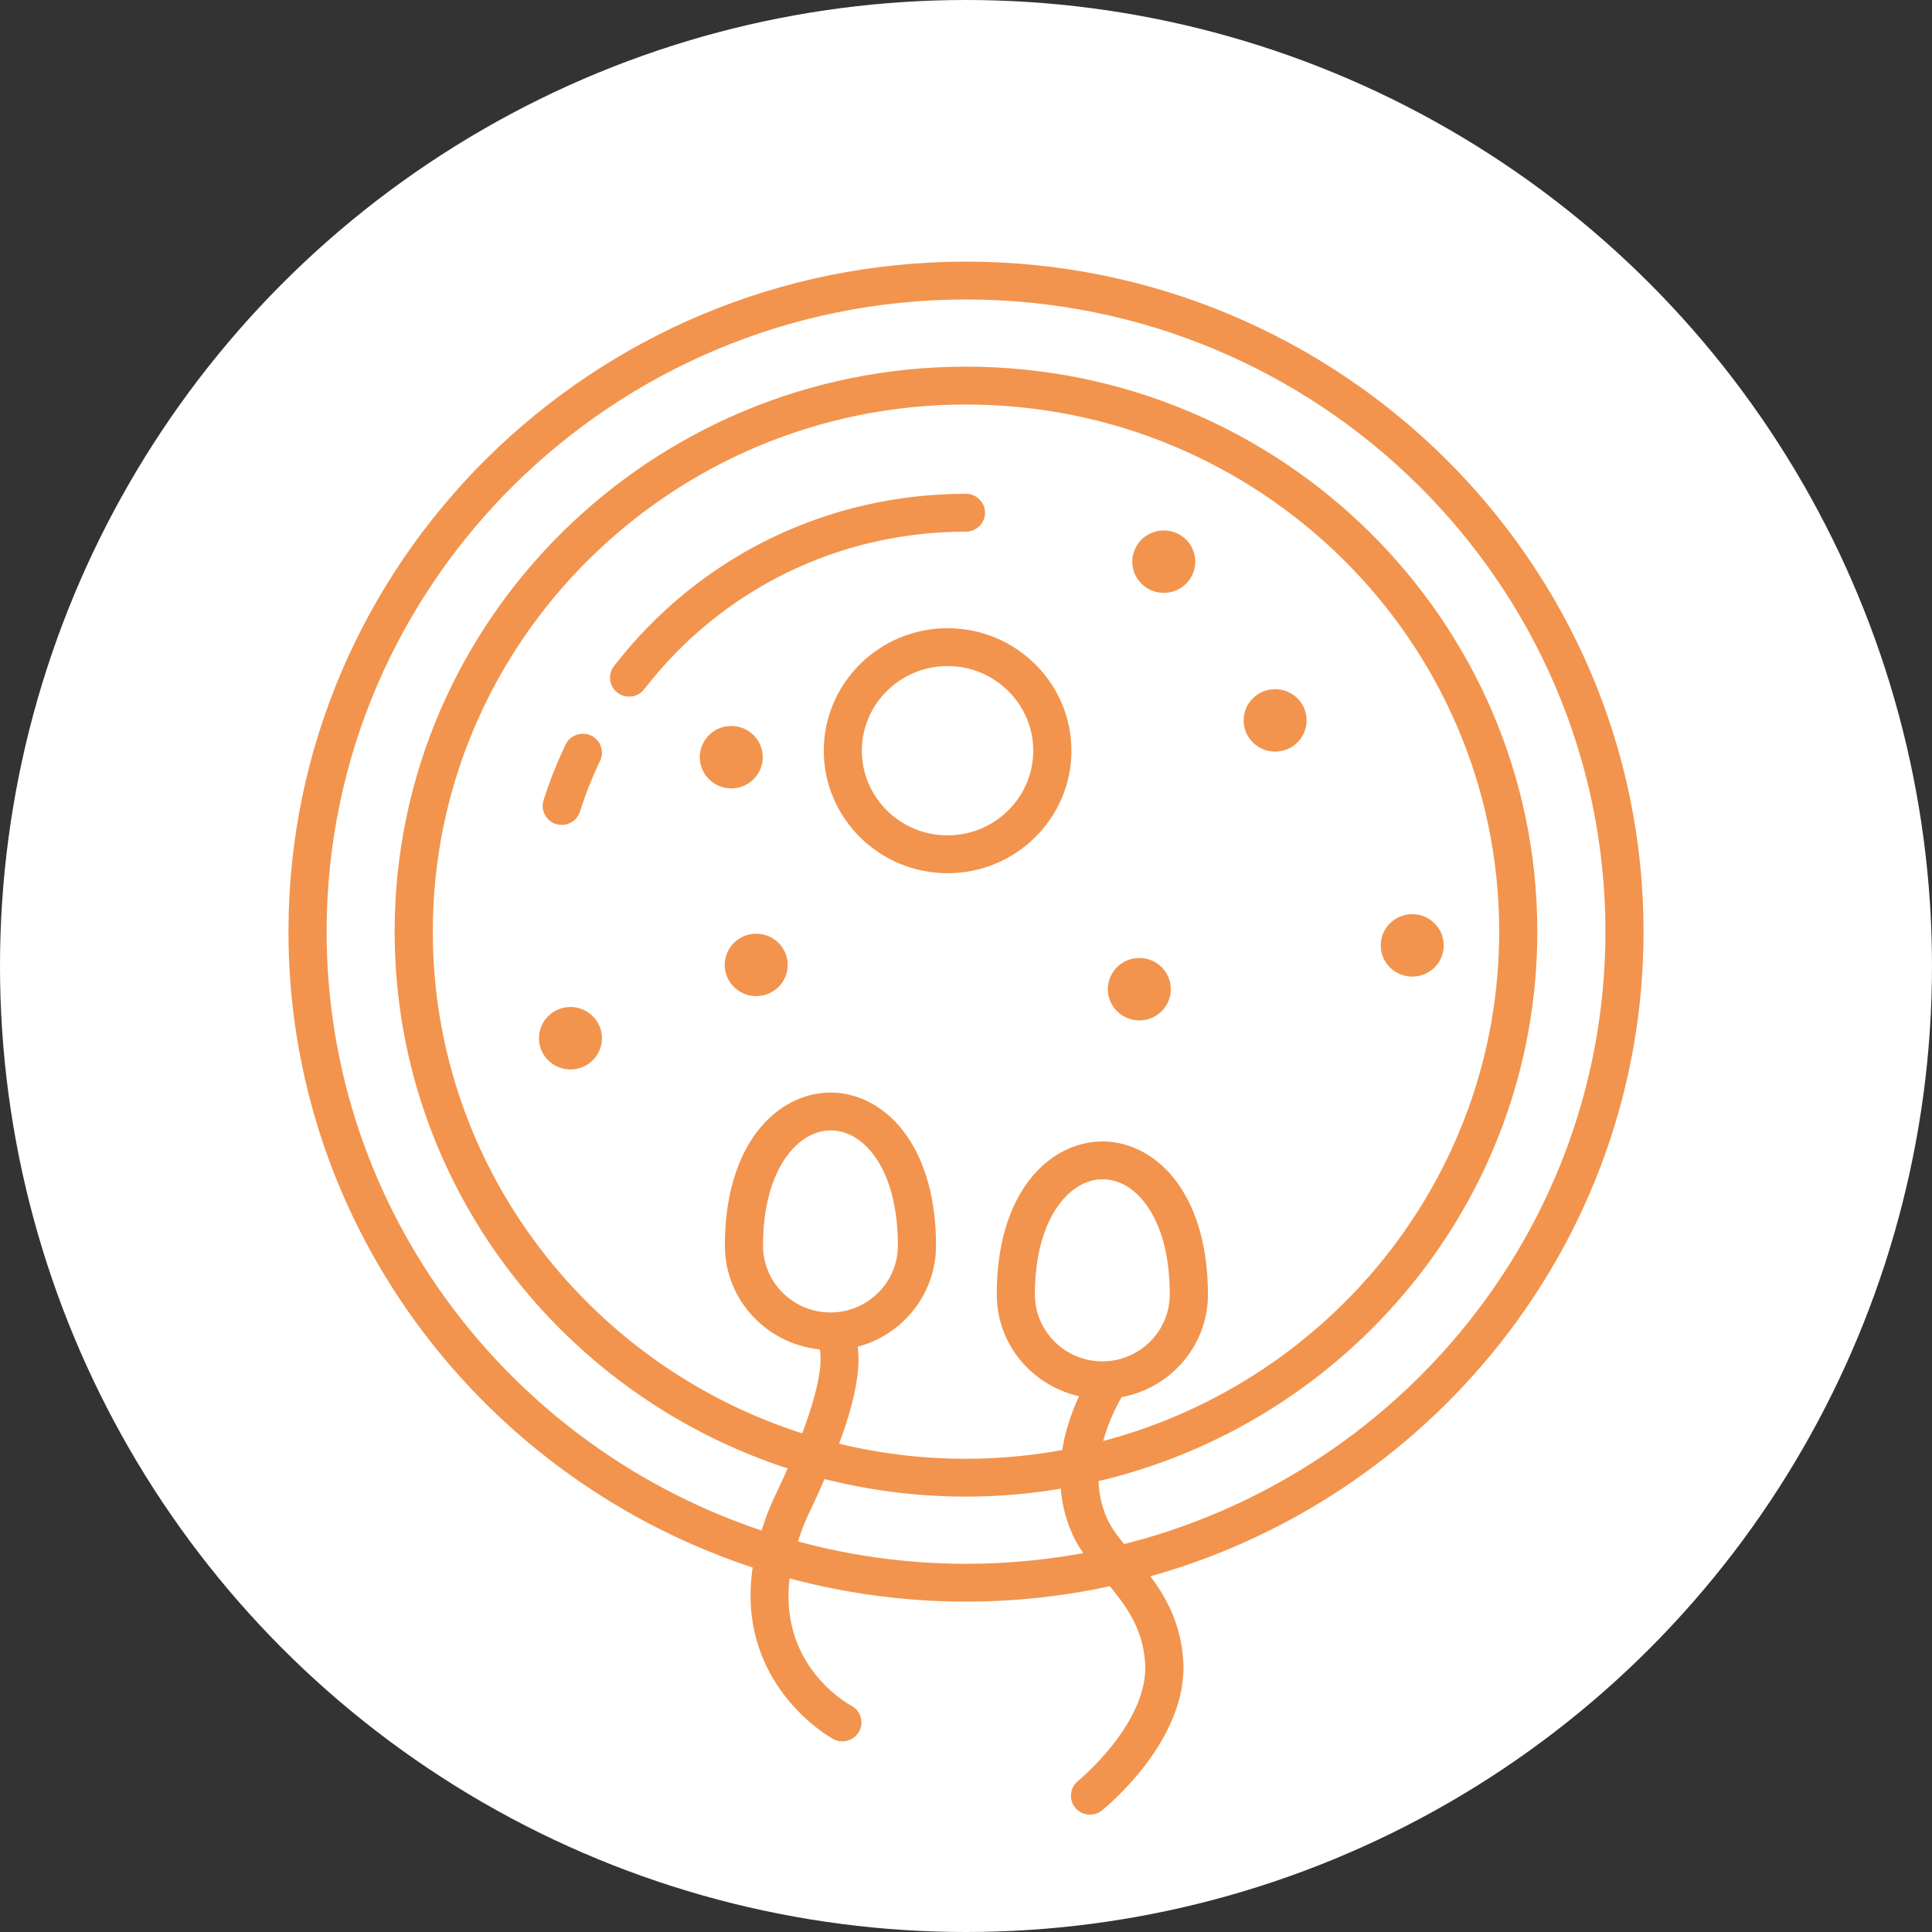 <svg width="72" height="72" viewBox="0 0 72 72" fill="none" xmlns="http://www.w3.org/2000/svg">
<rect x="0" y="0" width="72" height="72" fill="#333333" stroke="none"/>
<circle cx="36" cy="36" r="36" fill="white"/>
<path d="M36 10C22.214 10 11 21.089 11 34.719C11 45.705 18.287 55.035 28.331 58.245C27.555 62.612 31.135 64.57 31.178 64.593C31.247 64.628 31.32 64.645 31.394 64.645C31.559 64.645 31.718 64.557 31.8 64.403C31.92 64.181 31.834 63.905 31.61 63.787C31.465 63.711 28.62 62.149 29.216 58.506C31.375 59.109 33.648 59.438 35.999 59.438C37.872 59.438 39.697 59.227 41.454 58.838C42.145 59.662 42.818 60.545 42.923 61.917C43.107 64.296 40.356 66.546 40.329 66.568C40.132 66.727 40.102 67.013 40.263 67.208C40.355 67.319 40.487 67.377 40.621 67.377C40.722 67.377 40.826 67.343 40.91 67.275C41.039 67.172 44.063 64.704 43.843 61.848C43.732 60.402 43.105 59.426 42.445 58.601C53.116 55.783 61 46.145 61 34.718C61 21.089 49.784 10 36 10L36 10ZM29.423 57.618C29.556 57.166 29.723 56.697 29.967 56.189C30.199 55.708 30.399 55.258 30.586 54.824C32.314 55.279 34.128 55.525 36 55.525C37.285 55.525 38.542 55.404 39.764 55.186C39.785 55.8 39.907 56.444 40.201 57.09C40.355 57.432 40.57 57.744 40.808 58.051C39.254 58.363 37.647 58.528 36 58.528C33.719 58.528 31.515 58.207 29.423 57.618H29.423ZM28.185 46.419C28.185 43.437 29.579 41.877 30.956 41.877C31.647 41.877 32.3 42.252 32.793 42.934C33.212 43.512 33.712 44.586 33.712 46.418C33.712 47.928 32.477 49.156 30.958 49.162H30.937C29.419 49.155 28.185 47.929 28.185 46.419H28.185ZM31.671 50.001C33.358 49.666 34.633 48.188 34.633 46.419C34.633 44.776 34.256 43.389 33.541 42.404C32.881 41.49 31.938 40.966 30.956 40.966C29.178 40.966 27.264 42.673 27.264 46.419C27.264 48.361 28.803 49.939 30.733 50.052C30.837 50.252 31.072 51.102 30.045 53.725C21.848 51.209 15.879 43.641 15.879 34.719C15.879 23.749 24.905 14.825 36 14.825C47.095 14.825 56.121 23.749 56.121 34.719C56.121 44.062 49.574 51.916 40.779 54.044C40.983 52.994 41.452 52.155 41.648 51.839C43.41 51.566 44.766 50.064 44.766 48.241C44.766 46.599 44.389 45.211 43.674 44.227C43.013 43.311 42.07 42.788 41.088 42.788C39.31 42.788 37.396 44.494 37.396 48.24C37.396 50.087 38.79 51.603 40.586 51.845C40.297 52.399 39.938 53.253 39.808 54.252C38.574 54.487 37.302 54.615 35.999 54.615C34.251 54.615 32.554 54.393 30.936 53.977C31.639 52.166 31.879 50.842 31.672 50.001L31.671 50.001ZM41.08 50.984C39.557 50.984 38.317 49.753 38.317 48.24C38.317 45.258 39.712 43.698 41.088 43.698C41.78 43.698 42.432 44.073 42.925 44.755C43.345 45.334 43.844 46.408 43.844 48.24C43.844 49.753 42.604 50.984 41.08 50.984H41.08ZM41.801 57.825C41.489 57.452 41.209 57.089 41.04 56.718C40.778 56.14 40.682 55.557 40.684 54.999C50.038 52.887 57.041 44.599 57.041 34.719C57.041 23.247 47.602 13.914 35.999 13.914C24.397 13.914 14.957 23.247 14.957 34.719C14.957 44.021 21.163 51.915 29.694 54.57C29.529 54.952 29.349 55.353 29.135 55.798C28.871 56.348 28.69 56.86 28.544 57.355C18.907 54.243 11.922 45.275 11.922 34.719C11.922 21.592 22.723 10.911 36 10.911C49.278 10.911 60.08 21.591 60.08 34.719C60.079 45.869 52.284 55.25 41.801 57.825L41.801 57.825Z" fill="#F2944D" stroke="#F2944D" stroke-width="0.5"/>
<path d="M20.797 30.472C20.843 30.486 20.889 30.492 20.934 30.492C21.131 30.492 21.312 30.367 21.375 30.172C21.582 29.517 21.839 28.868 22.139 28.243C22.248 28.016 22.15 27.745 21.92 27.637C21.693 27.532 21.416 27.625 21.306 27.853C20.988 28.516 20.715 29.204 20.495 29.9C20.418 30.14 20.554 30.396 20.797 30.472L20.797 30.472Z" fill="#F2944D" stroke="#F2944D" stroke-width="0.5"/>
<path d="M36.46 19.108C36.46 18.856 36.254 18.652 35.999 18.652C30.894 18.652 26.184 20.958 23.078 24.979C22.924 25.18 22.962 25.465 23.165 25.618C23.249 25.68 23.346 25.711 23.445 25.711C23.583 25.711 23.72 25.65 23.81 25.533C26.741 21.739 31.183 19.563 35.999 19.563C36.254 19.563 36.46 19.359 36.46 19.107L36.46 19.108Z" fill="#F2944D" stroke="#F2944D" stroke-width="0.5"/>
<path d="M39.679 27.977C39.679 25.598 37.721 23.661 35.314 23.661C32.908 23.661 30.95 25.598 30.95 27.977C30.95 30.356 32.908 32.292 35.314 32.292C37.721 32.293 39.679 30.357 39.679 27.977ZM31.869 27.977C31.869 26.099 33.414 24.572 35.312 24.572C37.211 24.572 38.757 26.1 38.757 27.977C38.757 29.855 37.211 31.381 35.312 31.381C33.414 31.381 31.869 29.855 31.869 27.977Z" fill="#F2944D" stroke="#F2944D" stroke-width="0.5"/>
<path d="M48.444 26.846C48.444 27.351 48.031 27.76 47.521 27.76C47.01 27.76 46.597 27.351 46.597 26.846C46.597 26.342 47.01 25.933 47.521 25.933C48.031 25.933 48.444 26.342 48.444 26.846Z" fill="#F2944D" stroke="#F2944D" stroke-width="0.5"/>
<path d="M22.183 38.692C22.183 39.196 21.77 39.605 21.259 39.605C20.749 39.605 20.336 39.196 20.336 38.692C20.336 38.187 20.749 37.778 21.259 37.778C21.77 37.778 22.183 38.187 22.183 38.692Z" fill="#F2944D" stroke="#F2944D" stroke-width="0.5"/>
<path d="M53.554 35.232C53.554 35.736 53.141 36.145 52.63 36.145C52.12 36.145 51.706 35.736 51.706 35.232C51.706 34.727 52.12 34.318 52.63 34.318C53.141 34.318 53.554 34.727 53.554 35.232Z" fill="#F2944D" stroke="#F2944D" stroke-width="0.5"/>
<path d="M43.383 36.865C43.383 37.369 42.97 37.778 42.46 37.778C41.949 37.778 41.536 37.369 41.536 36.865C41.536 36.36 41.949 35.951 42.46 35.951C42.97 35.951 43.383 36.36 43.383 36.865Z" fill="#F2944D" stroke="#F2944D" stroke-width="0.5"/>
<path d="M29.106 35.959C29.106 36.464 28.692 36.873 28.182 36.873C27.672 36.873 27.258 36.464 27.258 35.959C27.258 35.455 27.672 35.046 28.182 35.046C28.692 35.046 29.106 35.455 29.106 35.959Z" fill="#F2944D" stroke="#F2944D" stroke-width="0.5"/>
<path d="M44.295 20.932C44.295 21.436 43.881 21.845 43.371 21.845C42.861 21.845 42.447 21.436 42.447 20.932C42.447 20.427 42.861 20.018 43.371 20.018C43.881 20.018 44.295 20.427 44.295 20.932Z" fill="#F2944D" stroke="#F2944D" stroke-width="0.5"/>
<path d="M28.176 28.218C28.176 28.723 27.762 29.131 27.252 29.131C26.742 29.131 26.328 28.723 26.328 28.218C26.328 27.714 26.742 27.305 27.252 27.305C27.762 27.305 28.176 27.713 28.176 28.218Z" fill="#F2944D" stroke="#F2944D" stroke-width="0.5"/>
</svg>
